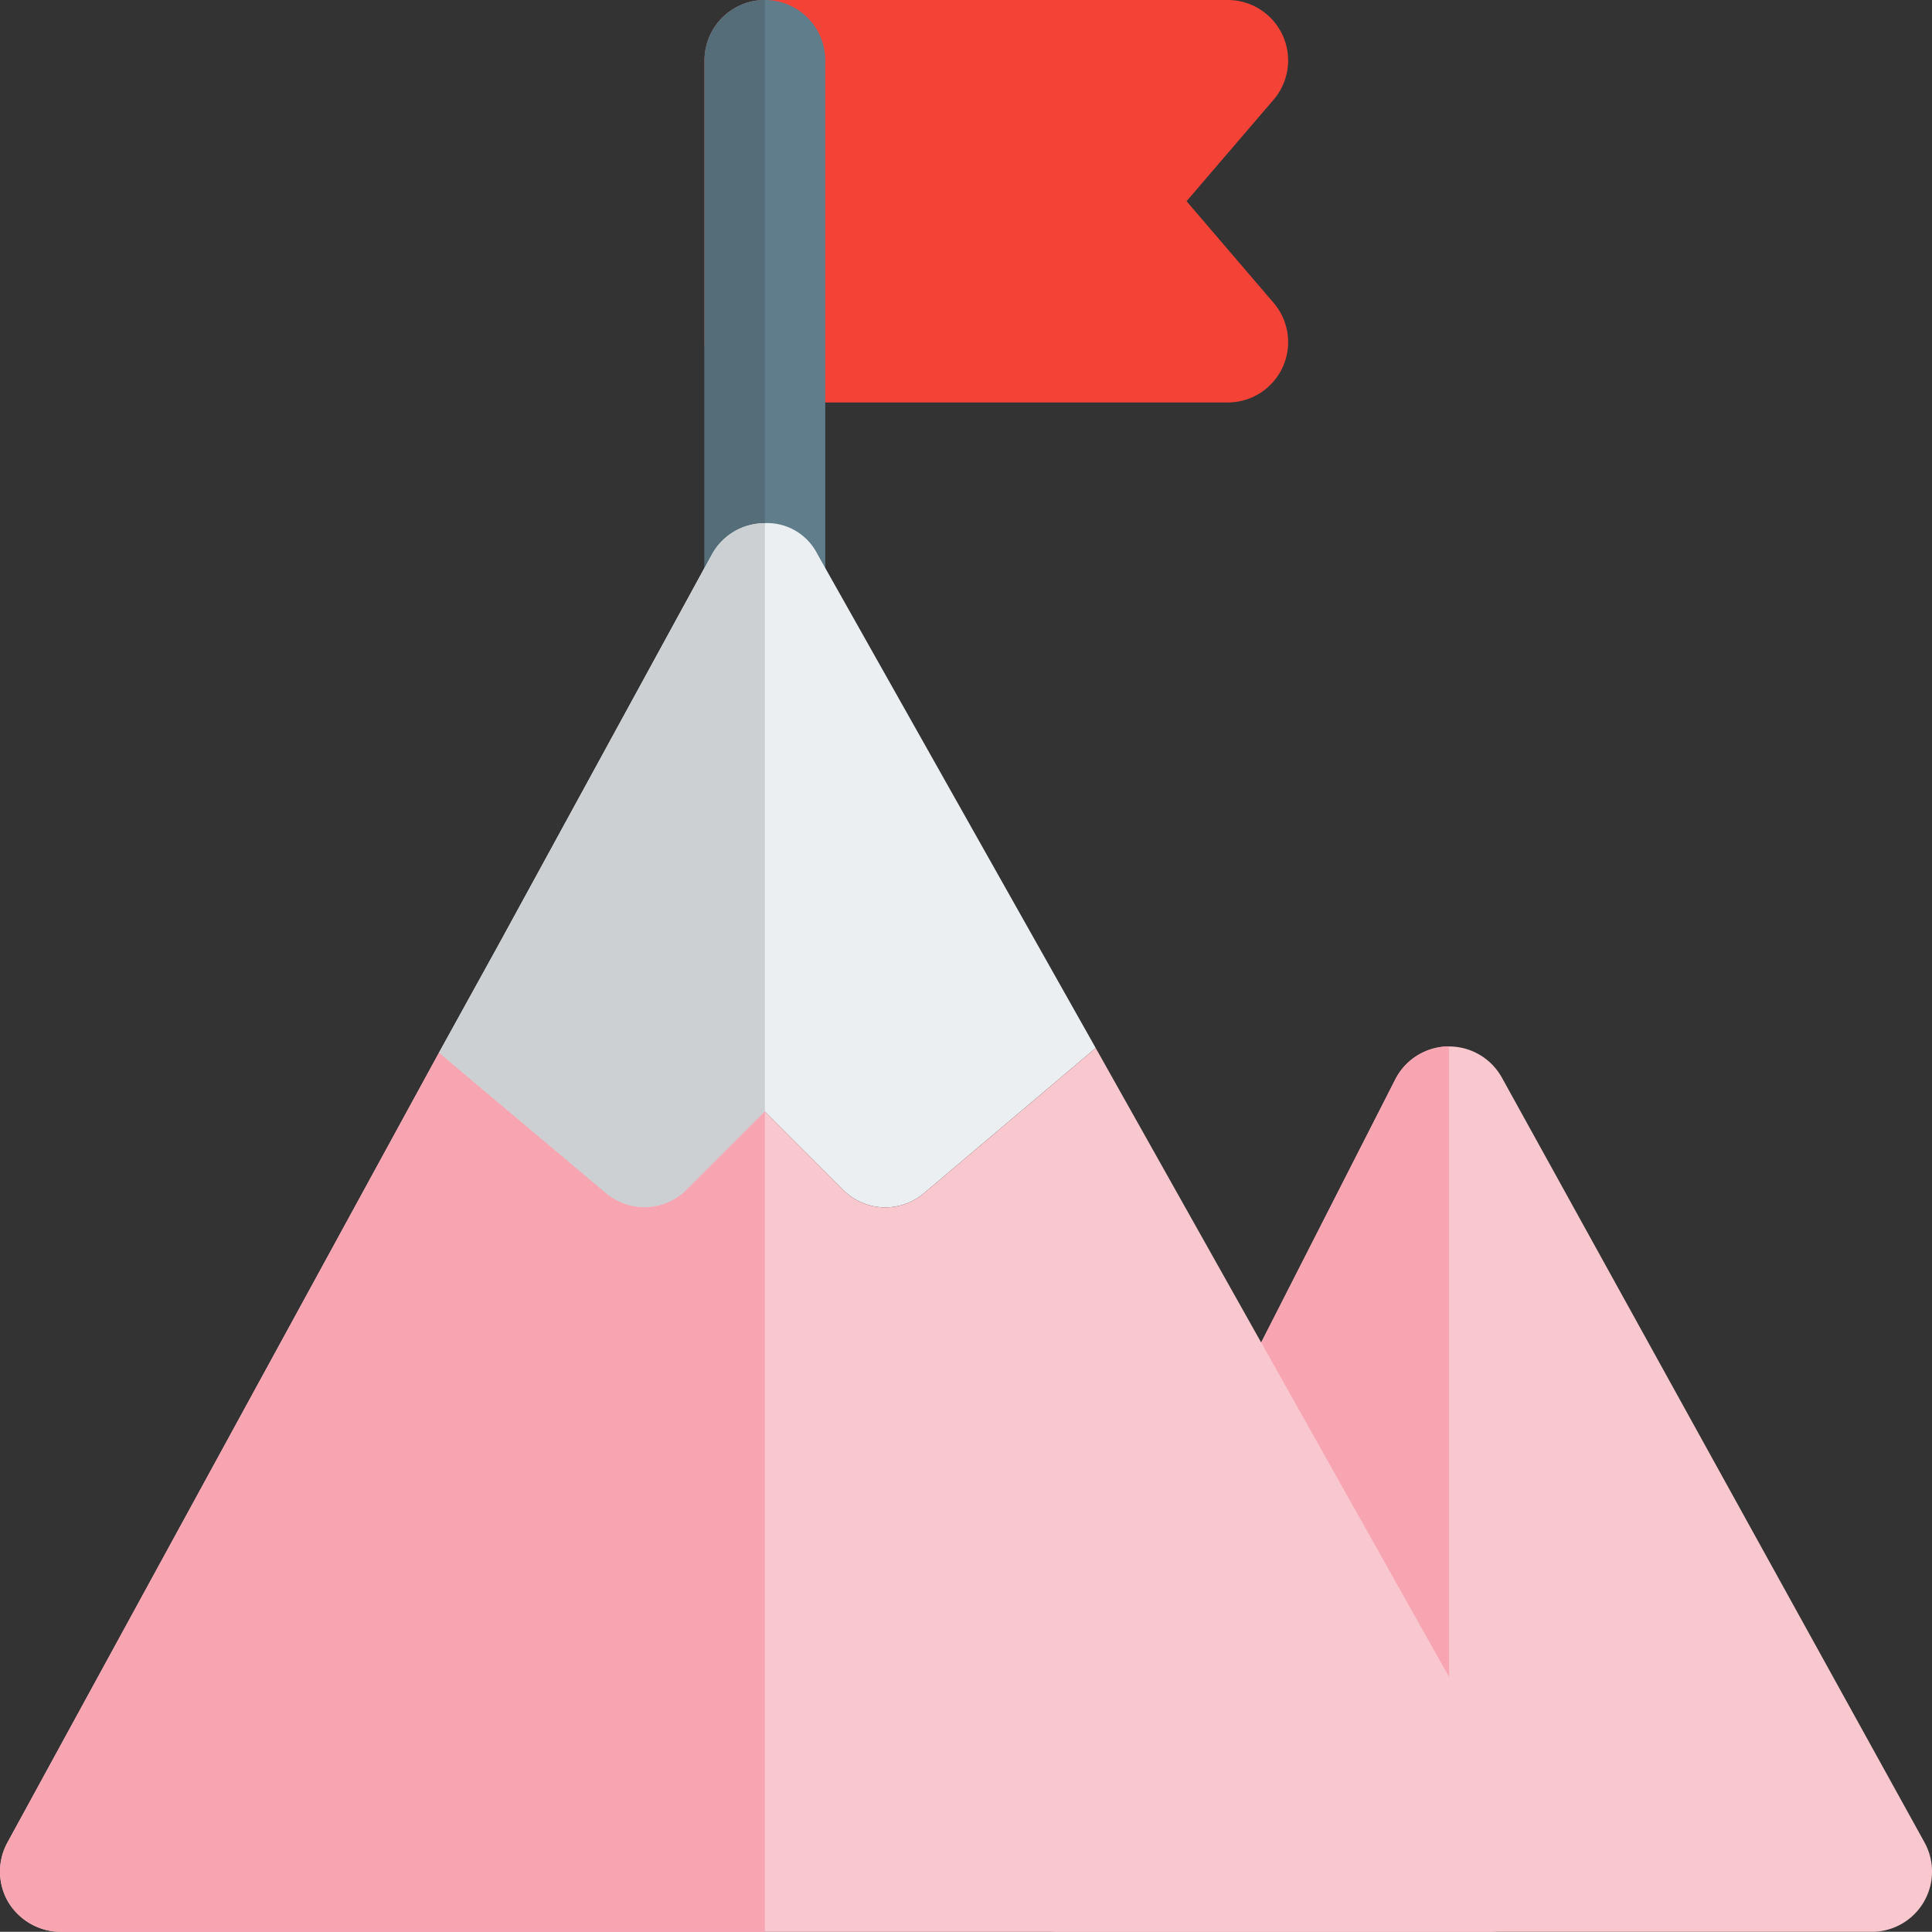 <svg xmlns="http://www.w3.org/2000/svg" width="124.089" height="124.077" viewBox="0 0 124.089 124.077">
  <rect x="0" y="0" width="124.089" height="124.077" fill="#333333" stroke="none"/>
  <g id="mission" transform="translate(0.003)">
    <g id="Group_32888" data-name="Group 32888" transform="translate(45.247)">
      <g id="Group_32887" data-name="Group 32887">
        <path id="Path_107720" data-name="Path 107720" d="M42.354,25.849H12.627A3.879,3.879,0,0,1,8.75,21.972V3.877A3.879,3.879,0,0,1,12.627,0H42.354A3.88,3.88,0,0,1,45.3,6.405l-5.589,6.519L45.3,19.449a3.876,3.876,0,0,1-2.947,6.4Z" transform="translate(-8.75)" fill="#f44336"/>
      </g>
    </g>
    <g id="Group_32890" data-name="Group 32890" transform="translate(45.247)">
      <g id="Group_32889" data-name="Group 32889">
        <path id="Path_107721" data-name="Path 107721" d="M12.627,41.359A3.879,3.879,0,0,1,8.75,37.482V3.877a3.877,3.877,0,1,1,7.755,0v33.6A3.879,3.879,0,0,1,12.627,41.359Z" transform="translate(-8.75)" fill="#607d8b"/>
      </g>
    </g>
    <g id="Group_32892" data-name="Group 32892" transform="translate(28.187 33.586)">
      <g id="Group_32891" data-name="Group 32891">
        <path id="Path_107722" data-name="Path 107722" d="M47.636,40.222,36.624,49.528a3.824,3.824,0,0,1-5.222-.207l-5.015-5.015-5.015,5.015a3.836,3.836,0,0,1-5.222.207l-10.7-9L9.276,33.6l13.7-25.074a3.854,3.854,0,0,1,3.412-2.016,3.609,3.609,0,0,1,3.36,1.965l14.01,24.867Z" transform="translate(-5.45 -6.497)" fill="#eceff1"/>
      </g>
    </g>
    <g id="Group_32894" data-name="Group 32894" transform="translate(45.247)">
      <g id="Group_32893" data-name="Group 32893">
        <path id="Path_107723" data-name="Path 107723" d="M12.627,0A3.879,3.879,0,0,0,8.75,3.877v32.6l.465-.853A3.854,3.854,0,0,1,12.627,33.6Z" transform="translate(-8.75)" fill="#546d79"/>
      </g>
    </g>
    <g id="Group_32896" data-name="Group 32896" transform="translate(28.187 33.604)">
      <g id="Group_32895" data-name="Group 32895">
        <path id="Path_107724" data-name="Path 107724" d="M26.388,6.5a3.854,3.854,0,0,0-3.412,2.016l-.465.853L9.276,33.59,5.45,40.518l10.7,9a3.838,3.838,0,0,0,5.222-.207l5.015-5.015Z" transform="translate(-5.45 -6.5)" fill="#cdd0d2"/>
      </g>
    </g>
    <g id="Group_32898" data-name="Group 32898" transform="translate(64.158 67.214)">
      <g id="Group_32897" data-name="Group 32897">
        <path id="Path_107725" data-name="Path 107725" d="M68.461,69.865H16.286a3.872,3.872,0,0,1-3.453-5.635L37.865,15.115A3.876,3.876,0,0,1,44.71,15L71.852,64.116a3.871,3.871,0,0,1-3.391,5.749Z" transform="translate(-12.408 -13.001)" fill="#f9c8cf"/>
      </g>
    </g>
    <g id="Group_32900" data-name="Group 32900" transform="translate(64.158 67.208)">
      <g id="Group_32899" data-name="Group 32899">
        <path id="Path_107726" data-name="Path 107726" d="M41.252,13a3.879,3.879,0,0,0-3.386,2.114L12.833,64.228a3.878,3.878,0,0,0,3.453,5.64H41.319V13.005C41.3,13.005,41.277,13,41.252,13Z" transform="translate(-12.408 -13)" fill="#f8a5b2"/>
      </g>
    </g>
    <g id="Group_32902" data-name="Group 32902" transform="translate(-0.003 67.312)">
      <g id="Group_32901" data-name="Group 32901">
        <path id="Path_107727" data-name="Path 107727" d="M99.014,64,70.373,13.02,59.361,22.326a3.824,3.824,0,0,1-5.222-.207L49.125,17.1,44.11,22.119a3.836,3.836,0,0,1-5.222.207l-10.7-9L.476,64.047a3.882,3.882,0,0,0,.052,3.826,3.969,3.969,0,0,0,3.36,1.913H95.654a3.9,3.9,0,0,0,3.36-1.913A3.98,3.98,0,0,0,99.014,64Z" transform="translate(0.003 -13.02)" fill="#f9c8cf"/>
      </g>
    </g>
    <g id="Group_32904" data-name="Group 32904" transform="translate(-0.003 67.622)">
      <g id="Group_32903" data-name="Group 32903">
        <path id="Path_107728" data-name="Path 107728" d="M28.187,13.08.476,63.8a3.883,3.883,0,0,0,.052,3.826,3.97,3.97,0,0,0,3.36,1.913H49.125V16.854L44.11,21.869A3.854,3.854,0,0,1,41.386,23a3.814,3.814,0,0,1-2.5-.925Z" transform="translate(0.003 -13.08)" fill="#f8a5b2"/>
      </g>
    </g>
  </g>
</svg>
